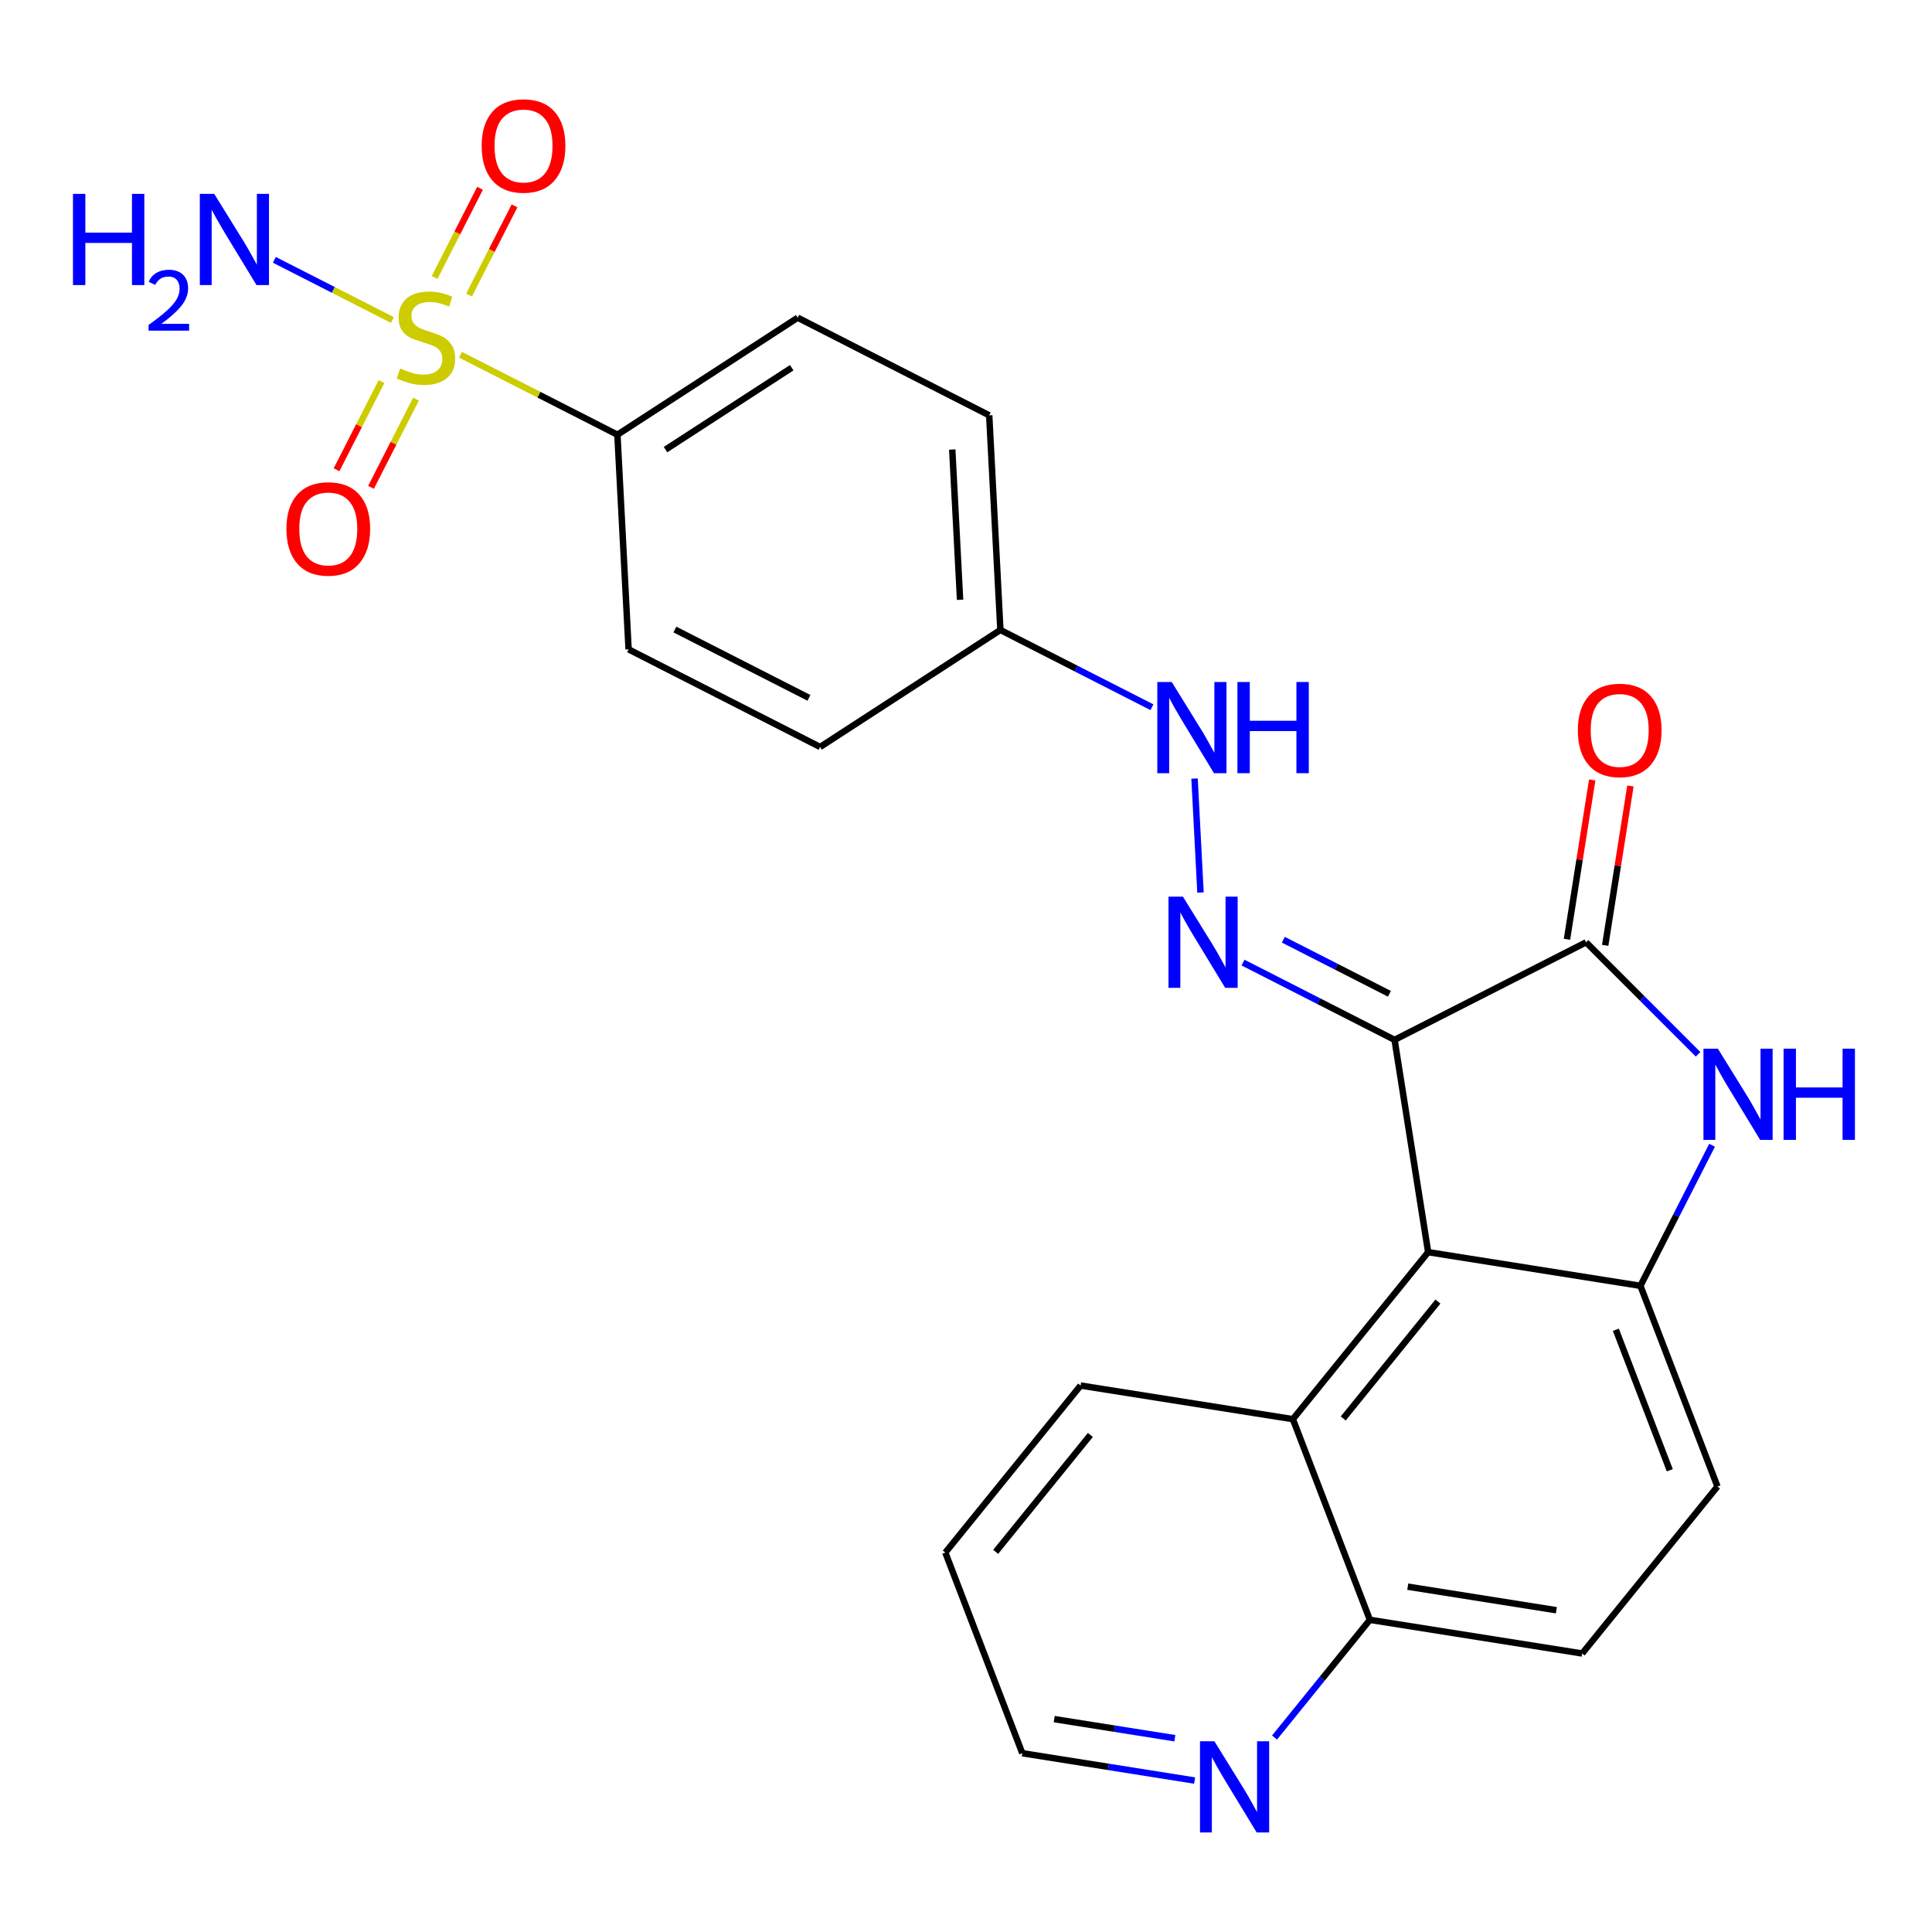 <?xml version='1.0' encoding='iso-8859-1'?>
<svg version='1.1' baseProfile='full'
              xmlns='http://www.w3.org/2000/svg'
                      xmlns:rdkit='http://www.rdkit.org/xml'
                      xmlns:xlink='http://www.w3.org/1999/xlink'
                  xml:space='preserve'
width='600px' height='600px' viewBox='0 0 600 600'>
<!-- END OF HEADER -->
<rect style='opacity:1.0;fill:#FFFFFF;stroke:none' width='600' height='600' x='0' y='0'> </rect>
<path class='bond-0' d='M 85.204,80.696 L 103.536,90.041' style='fill:none;fill-rule:evenodd;stroke:#0000FF;stroke-width:2.0px;stroke-linecap:butt;stroke-linejoin:miter;stroke-opacity:1' />
<path class='bond-0' d='M 103.536,90.041 L 121.869,99.386' style='fill:none;fill-rule:evenodd;stroke:#CCCC00;stroke-width:2.0px;stroke-linecap:butt;stroke-linejoin:miter;stroke-opacity:1' />
<path class='bond-1' d='M 118.479,118.508 L 111.497,132.202' style='fill:none;fill-rule:evenodd;stroke:#CCCC00;stroke-width:2.0px;stroke-linecap:butt;stroke-linejoin:miter;stroke-opacity:1' />
<path class='bond-1' d='M 111.497,132.202 L 104.515,145.896' style='fill:none;fill-rule:evenodd;stroke:#FF0000;stroke-width:2.0px;stroke-linecap:butt;stroke-linejoin:miter;stroke-opacity:1' />
<path class='bond-1' d='M 129.183,123.966 L 122.201,137.66' style='fill:none;fill-rule:evenodd;stroke:#CCCC00;stroke-width:2.0px;stroke-linecap:butt;stroke-linejoin:miter;stroke-opacity:1' />
<path class='bond-1' d='M 122.201,137.66 L 115.219,151.354' style='fill:none;fill-rule:evenodd;stroke:#FF0000;stroke-width:2.0px;stroke-linecap:butt;stroke-linejoin:miter;stroke-opacity:1' />
<path class='bond-2' d='M 145.67,91.628 L 152.73,77.778' style='fill:none;fill-rule:evenodd;stroke:#CCCC00;stroke-width:2.0px;stroke-linecap:butt;stroke-linejoin:miter;stroke-opacity:1' />
<path class='bond-2' d='M 152.73,77.778 L 159.79,63.928' style='fill:none;fill-rule:evenodd;stroke:#FF0000;stroke-width:2.0px;stroke-linecap:butt;stroke-linejoin:miter;stroke-opacity:1' />
<path class='bond-2' d='M 134.966,86.171 L 142.026,72.321' style='fill:none;fill-rule:evenodd;stroke:#CCCC00;stroke-width:2.0px;stroke-linecap:butt;stroke-linejoin:miter;stroke-opacity:1' />
<path class='bond-2' d='M 142.026,72.321 L 149.086,58.471' style='fill:none;fill-rule:evenodd;stroke:#FF0000;stroke-width:2.0px;stroke-linecap:butt;stroke-linejoin:miter;stroke-opacity:1' />
<path class='bond-3' d='M 143.018,110.168 L 167.381,122.587' style='fill:none;fill-rule:evenodd;stroke:#CCCC00;stroke-width:2.0px;stroke-linecap:butt;stroke-linejoin:miter;stroke-opacity:1' />
<path class='bond-3' d='M 167.381,122.587 L 191.744,135.006' style='fill:none;fill-rule:evenodd;stroke:#000000;stroke-width:2.0px;stroke-linecap:butt;stroke-linejoin:miter;stroke-opacity:1' />
<path class='bond-4' d='M 191.744,135.006 L 247.734,98.667' style='fill:none;fill-rule:evenodd;stroke:#000000;stroke-width:2.0px;stroke-linecap:butt;stroke-linejoin:miter;stroke-opacity:1' />
<path class='bond-4' d='M 206.683,139.634 L 245.876,114.197' style='fill:none;fill-rule:evenodd;stroke:#000000;stroke-width:2.0px;stroke-linecap:butt;stroke-linejoin:miter;stroke-opacity:1' />
<path class='bond-25' d='M 191.744,135.006 L 195.215,201.663' style='fill:none;fill-rule:evenodd;stroke:#000000;stroke-width:2.0px;stroke-linecap:butt;stroke-linejoin:miter;stroke-opacity:1' />
<path class='bond-5' d='M 247.734,98.667 L 307.208,128.985' style='fill:none;fill-rule:evenodd;stroke:#000000;stroke-width:2.0px;stroke-linecap:butt;stroke-linejoin:miter;stroke-opacity:1' />
<path class='bond-6' d='M 307.208,128.985 L 310.679,195.642' style='fill:none;fill-rule:evenodd;stroke:#000000;stroke-width:2.0px;stroke-linecap:butt;stroke-linejoin:miter;stroke-opacity:1' />
<path class='bond-6' d='M 295.73,139.609 L 298.16,186.268' style='fill:none;fill-rule:evenodd;stroke:#000000;stroke-width:2.0px;stroke-linecap:butt;stroke-linejoin:miter;stroke-opacity:1' />
<path class='bond-7' d='M 310.679,195.642 L 334.212,207.638' style='fill:none;fill-rule:evenodd;stroke:#000000;stroke-width:2.0px;stroke-linecap:butt;stroke-linejoin:miter;stroke-opacity:1' />
<path class='bond-7' d='M 334.212,207.638 L 357.745,219.634' style='fill:none;fill-rule:evenodd;stroke:#0000FF;stroke-width:2.0px;stroke-linecap:butt;stroke-linejoin:miter;stroke-opacity:1' />
<path class='bond-23' d='M 310.679,195.642 L 254.689,231.981' style='fill:none;fill-rule:evenodd;stroke:#000000;stroke-width:2.0px;stroke-linecap:butt;stroke-linejoin:miter;stroke-opacity:1' />
<path class='bond-8' d='M 370.978,241.789 L 372.821,277.184' style='fill:none;fill-rule:evenodd;stroke:#0000FF;stroke-width:2.0px;stroke-linecap:butt;stroke-linejoin:miter;stroke-opacity:1' />
<path class='bond-9' d='M 386.033,298.942 L 409.566,310.938' style='fill:none;fill-rule:evenodd;stroke:#0000FF;stroke-width:2.0px;stroke-linecap:butt;stroke-linejoin:miter;stroke-opacity:1' />
<path class='bond-9' d='M 409.566,310.938 L 433.099,322.935' style='fill:none;fill-rule:evenodd;stroke:#000000;stroke-width:2.0px;stroke-linecap:butt;stroke-linejoin:miter;stroke-opacity:1' />
<path class='bond-9' d='M 398.55,291.837 L 415.023,300.234' style='fill:none;fill-rule:evenodd;stroke:#0000FF;stroke-width:2.0px;stroke-linecap:butt;stroke-linejoin:miter;stroke-opacity:1' />
<path class='bond-9' d='M 415.023,300.234 L 431.496,308.631' style='fill:none;fill-rule:evenodd;stroke:#000000;stroke-width:2.0px;stroke-linecap:butt;stroke-linejoin:miter;stroke-opacity:1' />
<path class='bond-10' d='M 433.099,322.935 L 492.573,292.643' style='fill:none;fill-rule:evenodd;stroke:#000000;stroke-width:2.0px;stroke-linecap:butt;stroke-linejoin:miter;stroke-opacity:1' />
<path class='bond-26' d='M 433.099,322.935 L 443.525,388.87' style='fill:none;fill-rule:evenodd;stroke:#000000;stroke-width:2.0px;stroke-linecap:butt;stroke-linejoin:miter;stroke-opacity:1' />
<path class='bond-11' d='M 498.507,293.583 L 502.426,268.836' style='fill:none;fill-rule:evenodd;stroke:#000000;stroke-width:2.0px;stroke-linecap:butt;stroke-linejoin:miter;stroke-opacity:1' />
<path class='bond-11' d='M 502.426,268.836 L 506.345,244.089' style='fill:none;fill-rule:evenodd;stroke:#FF0000;stroke-width:2.0px;stroke-linecap:butt;stroke-linejoin:miter;stroke-opacity:1' />
<path class='bond-11' d='M 486.64,291.704 L 490.559,266.957' style='fill:none;fill-rule:evenodd;stroke:#000000;stroke-width:2.0px;stroke-linecap:butt;stroke-linejoin:miter;stroke-opacity:1' />
<path class='bond-11' d='M 490.559,266.957 L 494.478,242.21' style='fill:none;fill-rule:evenodd;stroke:#FF0000;stroke-width:2.0px;stroke-linecap:butt;stroke-linejoin:miter;stroke-opacity:1' />
<path class='bond-12' d='M 492.573,292.643 L 509.965,310.035' style='fill:none;fill-rule:evenodd;stroke:#000000;stroke-width:2.0px;stroke-linecap:butt;stroke-linejoin:miter;stroke-opacity:1' />
<path class='bond-12' d='M 509.965,310.035 L 527.357,327.427' style='fill:none;fill-rule:evenodd;stroke:#0000FF;stroke-width:2.0px;stroke-linecap:butt;stroke-linejoin:miter;stroke-opacity:1' />
<path class='bond-13' d='M 531.698,355.665 L 520.573,377.494' style='fill:none;fill-rule:evenodd;stroke:#0000FF;stroke-width:2.0px;stroke-linecap:butt;stroke-linejoin:miter;stroke-opacity:1' />
<path class='bond-13' d='M 520.573,377.494 L 509.448,399.323' style='fill:none;fill-rule:evenodd;stroke:#000000;stroke-width:2.0px;stroke-linecap:butt;stroke-linejoin:miter;stroke-opacity:1' />
<path class='bond-14' d='M 509.448,399.323 L 533.371,461.641' style='fill:none;fill-rule:evenodd;stroke:#000000;stroke-width:2.0px;stroke-linecap:butt;stroke-linejoin:miter;stroke-opacity:1' />
<path class='bond-14' d='M 501.819,412.977 L 518.566,456.6' style='fill:none;fill-rule:evenodd;stroke:#000000;stroke-width:2.0px;stroke-linecap:butt;stroke-linejoin:miter;stroke-opacity:1' />
<path class='bond-27' d='M 509.448,399.323 L 443.525,388.87' style='fill:none;fill-rule:evenodd;stroke:#000000;stroke-width:2.0px;stroke-linecap:butt;stroke-linejoin:miter;stroke-opacity:1' />
<path class='bond-15' d='M 533.371,461.641 L 491.359,513.506' style='fill:none;fill-rule:evenodd;stroke:#000000;stroke-width:2.0px;stroke-linecap:butt;stroke-linejoin:miter;stroke-opacity:1' />
<path class='bond-16' d='M 491.359,513.506 L 425.423,503.053' style='fill:none;fill-rule:evenodd;stroke:#000000;stroke-width:2.0px;stroke-linecap:butt;stroke-linejoin:miter;stroke-opacity:1' />
<path class='bond-16' d='M 483.349,500.072 L 437.194,492.754' style='fill:none;fill-rule:evenodd;stroke:#000000;stroke-width:2.0px;stroke-linecap:butt;stroke-linejoin:miter;stroke-opacity:1' />
<path class='bond-17' d='M 425.423,503.053 L 410.621,521.331' style='fill:none;fill-rule:evenodd;stroke:#000000;stroke-width:2.0px;stroke-linecap:butt;stroke-linejoin:miter;stroke-opacity:1' />
<path class='bond-17' d='M 410.621,521.331 L 395.819,539.609' style='fill:none;fill-rule:evenodd;stroke:#0000FF;stroke-width:2.0px;stroke-linecap:butt;stroke-linejoin:miter;stroke-opacity:1' />
<path class='bond-28' d='M 425.423,503.053 L 401.513,440.735' style='fill:none;fill-rule:evenodd;stroke:#000000;stroke-width:2.0px;stroke-linecap:butt;stroke-linejoin:miter;stroke-opacity:1' />
<path class='bond-18' d='M 371.001,552.964 L 344.245,548.721' style='fill:none;fill-rule:evenodd;stroke:#0000FF;stroke-width:2.0px;stroke-linecap:butt;stroke-linejoin:miter;stroke-opacity:1' />
<path class='bond-18' d='M 344.245,548.721 L 317.488,544.478' style='fill:none;fill-rule:evenodd;stroke:#000000;stroke-width:2.0px;stroke-linecap:butt;stroke-linejoin:miter;stroke-opacity:1' />
<path class='bond-18' d='M 364.856,539.824 L 346.126,536.854' style='fill:none;fill-rule:evenodd;stroke:#0000FF;stroke-width:2.0px;stroke-linecap:butt;stroke-linejoin:miter;stroke-opacity:1' />
<path class='bond-18' d='M 346.126,536.854 L 327.396,533.885' style='fill:none;fill-rule:evenodd;stroke:#000000;stroke-width:2.0px;stroke-linecap:butt;stroke-linejoin:miter;stroke-opacity:1' />
<path class='bond-19' d='M 317.488,544.478 L 293.578,482.16' style='fill:none;fill-rule:evenodd;stroke:#000000;stroke-width:2.0px;stroke-linecap:butt;stroke-linejoin:miter;stroke-opacity:1' />
<path class='bond-20' d='M 293.578,482.16 L 335.59,430.296' style='fill:none;fill-rule:evenodd;stroke:#000000;stroke-width:2.0px;stroke-linecap:butt;stroke-linejoin:miter;stroke-opacity:1' />
<path class='bond-20' d='M 309.216,481.943 L 338.625,445.638' style='fill:none;fill-rule:evenodd;stroke:#000000;stroke-width:2.0px;stroke-linecap:butt;stroke-linejoin:miter;stroke-opacity:1' />
<path class='bond-21' d='M 335.59,430.296 L 401.513,440.735' style='fill:none;fill-rule:evenodd;stroke:#000000;stroke-width:2.0px;stroke-linecap:butt;stroke-linejoin:miter;stroke-opacity:1' />
<path class='bond-22' d='M 401.513,440.735 L 443.525,388.87' style='fill:none;fill-rule:evenodd;stroke:#000000;stroke-width:2.0px;stroke-linecap:butt;stroke-linejoin:miter;stroke-opacity:1' />
<path class='bond-22' d='M 417.151,440.518 L 446.56,404.213' style='fill:none;fill-rule:evenodd;stroke:#000000;stroke-width:2.0px;stroke-linecap:butt;stroke-linejoin:miter;stroke-opacity:1' />
<path class='bond-24' d='M 254.689,231.981 L 195.215,201.663' style='fill:none;fill-rule:evenodd;stroke:#000000;stroke-width:2.0px;stroke-linecap:butt;stroke-linejoin:miter;stroke-opacity:1' />
<path class='bond-24' d='M 251.225,216.729 L 209.593,195.506' style='fill:none;fill-rule:evenodd;stroke:#000000;stroke-width:2.0px;stroke-linecap:butt;stroke-linejoin:miter;stroke-opacity:1' />
<path  class='atom-0' d='M 22.662 60.21
L 26.502 60.21
L 26.502 72.25
L 40.982 72.25
L 40.982 60.21
L 44.822 60.21
L 44.822 88.53
L 40.982 88.53
L 40.982 75.45
L 26.502 75.45
L 26.502 88.53
L 22.662 88.53
L 22.662 60.21
' fill='#0000FF'/>
<path  class='atom-0' d='M 46.195 87.537
Q 46.881 85.768, 48.518 84.791
Q 50.155 83.788, 52.425 83.788
Q 55.25 83.788, 56.834 85.319
Q 58.418 86.85, 58.418 89.569
Q 58.418 92.341, 56.359 94.929
Q 54.326 97.516, 50.102 100.578
L 58.735 100.578
L 58.735 102.69
L 46.142 102.69
L 46.142 100.921
Q 49.627 98.44, 51.686 96.592
Q 53.772 94.744, 54.775 93.081
Q 55.778 91.417, 55.778 89.701
Q 55.778 87.906, 54.88 86.903
Q 53.983 85.9, 52.425 85.9
Q 50.92 85.9, 49.917 86.507
Q 48.914 87.114, 48.201 88.461
L 46.195 87.537
' fill='#0000FF'/>
<path  class='atom-0' d='M 66.535 60.21
L 75.815 75.21
Q 76.735 76.69, 78.215 79.37
Q 79.695 82.05, 79.775 82.21
L 79.775 60.21
L 83.535 60.21
L 83.535 88.53
L 79.655 88.53
L 69.695 72.13
Q 68.535 70.21, 67.295 68.01
Q 66.095 65.81, 65.735 65.13
L 65.735 88.53
L 62.055 88.53
L 62.055 60.21
L 66.535 60.21
' fill='#0000FF'/>
<path  class='atom-1' d='M 124.269 114.408
Q 124.589 114.528, 125.909 115.088
Q 127.229 115.648, 128.669 116.008
Q 130.149 116.328, 131.589 116.328
Q 134.269 116.328, 135.829 115.048
Q 137.389 113.728, 137.389 111.448
Q 137.389 109.888, 136.589 108.928
Q 135.829 107.968, 134.629 107.448
Q 133.429 106.928, 131.429 106.328
Q 128.909 105.568, 127.389 104.848
Q 125.909 104.128, 124.829 102.608
Q 123.789 101.088, 123.789 98.528
Q 123.789 94.968, 126.189 92.768
Q 128.629 90.568, 133.429 90.568
Q 136.709 90.568, 140.429 92.128
L 139.509 95.208
Q 136.109 93.808, 133.549 93.808
Q 130.789 93.808, 129.269 94.968
Q 127.749 96.088, 127.789 98.048
Q 127.789 99.568, 128.549 100.488
Q 129.349 101.408, 130.469 101.928
Q 131.629 102.448, 133.549 103.048
Q 136.109 103.848, 137.629 104.648
Q 139.149 105.448, 140.229 107.088
Q 141.349 108.688, 141.349 111.448
Q 141.349 115.368, 138.709 117.488
Q 136.109 119.568, 131.749 119.568
Q 129.229 119.568, 127.309 119.008
Q 125.429 118.488, 123.189 117.568
L 124.269 114.408
' fill='#CCCC00'/>
<path  class='atom-2' d='M 88.951 164.229
Q 88.951 157.429, 92.311 153.629
Q 95.671 149.829, 101.951 149.829
Q 108.231 149.829, 111.591 153.629
Q 114.951 157.429, 114.951 164.229
Q 114.951 171.109, 111.551 175.029
Q 108.151 178.909, 101.951 178.909
Q 95.711 178.909, 92.311 175.029
Q 88.951 171.149, 88.951 164.229
M 101.951 175.709
Q 106.271 175.709, 108.591 172.829
Q 110.951 169.909, 110.951 164.229
Q 110.951 158.669, 108.591 155.869
Q 106.271 153.029, 101.951 153.029
Q 97.631 153.029, 95.271 155.829
Q 92.951 158.629, 92.951 164.229
Q 92.951 169.949, 95.271 172.829
Q 97.631 175.709, 101.951 175.709
' fill='#FF0000'/>
<path  class='atom-3' d='M 149.587 45.294
Q 149.587 38.494, 152.947 34.694
Q 156.307 30.894, 162.587 30.894
Q 168.867 30.894, 172.227 34.694
Q 175.587 38.494, 175.587 45.294
Q 175.587 52.174, 172.187 56.094
Q 168.787 59.974, 162.587 59.974
Q 156.347 59.974, 152.947 56.094
Q 149.587 52.214, 149.587 45.294
M 162.587 56.774
Q 166.907 56.774, 169.227 53.894
Q 171.587 50.974, 171.587 45.294
Q 171.587 39.734, 169.227 36.934
Q 166.907 34.094, 162.587 34.094
Q 158.267 34.094, 155.907 36.894
Q 153.587 39.694, 153.587 45.294
Q 153.587 51.014, 155.907 53.894
Q 158.267 56.774, 162.587 56.774
' fill='#FF0000'/>
<path  class='atom-8' d='M 363.894 211.8
L 373.174 226.8
Q 374.094 228.28, 375.574 230.96
Q 377.054 233.64, 377.134 233.8
L 377.134 211.8
L 380.894 211.8
L 380.894 240.12
L 377.014 240.12
L 367.054 223.72
Q 365.894 221.8, 364.654 219.6
Q 363.454 217.4, 363.094 216.72
L 363.094 240.12
L 359.414 240.12
L 359.414 211.8
L 363.894 211.8
' fill='#0000FF'/>
<path  class='atom-8' d='M 384.294 211.8
L 388.134 211.8
L 388.134 223.84
L 402.614 223.84
L 402.614 211.8
L 406.454 211.8
L 406.454 240.12
L 402.614 240.12
L 402.614 227.04
L 388.134 227.04
L 388.134 240.12
L 384.294 240.12
L 384.294 211.8
' fill='#0000FF'/>
<path  class='atom-9' d='M 367.365 278.457
L 376.645 293.457
Q 377.565 294.937, 379.045 297.617
Q 380.525 300.297, 380.605 300.457
L 380.605 278.457
L 384.365 278.457
L 384.365 306.777
L 380.485 306.777
L 370.525 290.377
Q 369.365 288.457, 368.125 286.257
Q 366.925 284.057, 366.565 283.377
L 366.565 306.777
L 362.885 306.777
L 362.885 278.457
L 367.365 278.457
' fill='#0000FF'/>
<path  class='atom-12' d='M 490.013 226.801
Q 490.013 220.001, 493.373 216.201
Q 496.733 212.401, 503.013 212.401
Q 509.293 212.401, 512.653 216.201
Q 516.013 220.001, 516.013 226.801
Q 516.013 233.681, 512.613 237.601
Q 509.213 241.481, 503.013 241.481
Q 496.773 241.481, 493.373 237.601
Q 490.013 233.721, 490.013 226.801
M 503.013 238.281
Q 507.333 238.281, 509.653 235.401
Q 512.013 232.481, 512.013 226.801
Q 512.013 221.241, 509.653 218.441
Q 507.333 215.601, 503.013 215.601
Q 498.693 215.601, 496.333 218.401
Q 494.013 221.201, 494.013 226.801
Q 494.013 232.521, 496.333 235.401
Q 498.693 238.281, 503.013 238.281
' fill='#FF0000'/>
<path  class='atom-13' d='M 533.506 325.676
L 542.786 340.676
Q 543.706 342.156, 545.186 344.836
Q 546.666 347.516, 546.746 347.676
L 546.746 325.676
L 550.506 325.676
L 550.506 353.996
L 546.626 353.996
L 536.666 337.596
Q 535.506 335.676, 534.266 333.476
Q 533.066 331.276, 532.706 330.596
L 532.706 353.996
L 529.026 353.996
L 529.026 325.676
L 533.506 325.676
' fill='#0000FF'/>
<path  class='atom-13' d='M 553.906 325.676
L 557.746 325.676
L 557.746 337.716
L 572.226 337.716
L 572.226 325.676
L 576.066 325.676
L 576.066 353.996
L 572.226 353.996
L 572.226 340.916
L 557.746 340.916
L 557.746 353.996
L 553.906 353.996
L 553.906 325.676
' fill='#0000FF'/>
<path  class='atom-18' d='M 377.15 540.772
L 386.43 555.772
Q 387.35 557.252, 388.83 559.932
Q 390.31 562.612, 390.39 562.772
L 390.39 540.772
L 394.15 540.772
L 394.15 569.092
L 390.27 569.092
L 380.31 552.692
Q 379.15 550.772, 377.91 548.572
Q 376.71 546.372, 376.35 545.692
L 376.35 569.092
L 372.67 569.092
L 372.67 540.772
L 377.15 540.772
' fill='#0000FF'/>
</svg>
